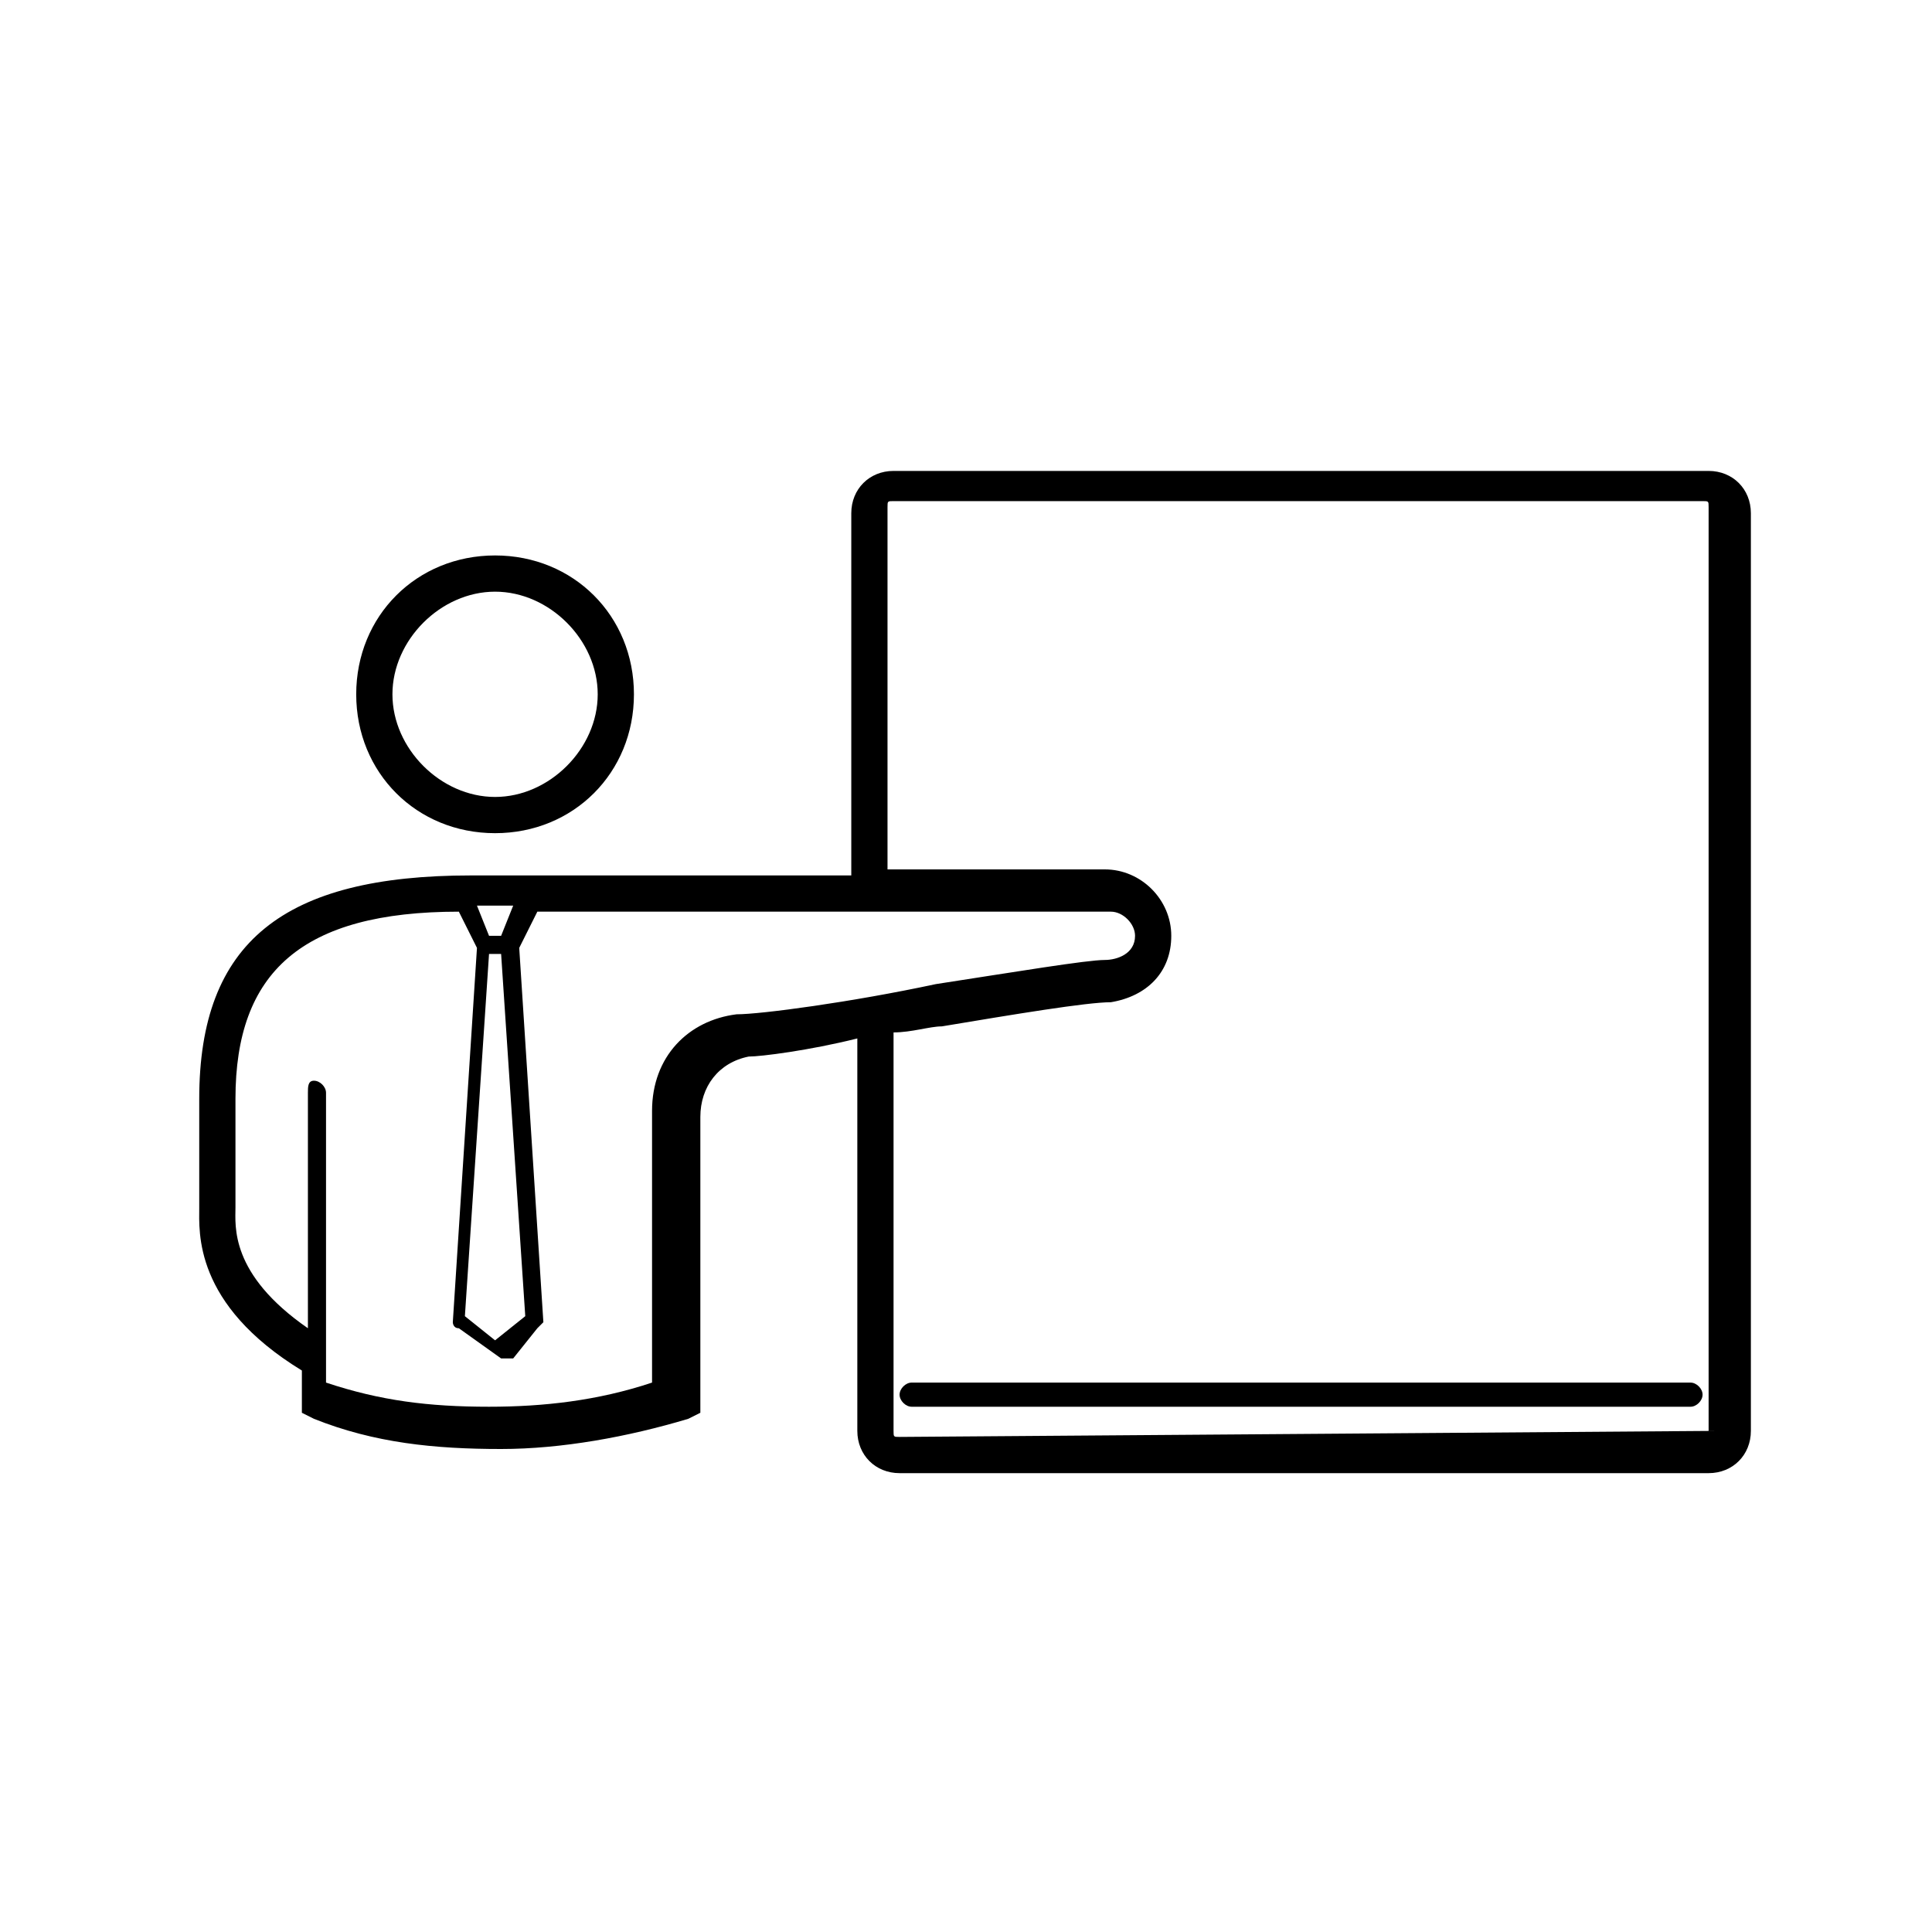 <?xml version="1.0" encoding="utf-8"?>
<!-- Generator: Adobe Illustrator 17.1.0, SVG Export Plug-In . SVG Version: 6.00 Build 0)  -->
<!DOCTYPE svg PUBLIC "-//W3C//DTD SVG 1.1//EN" "http://www.w3.org/Graphics/SVG/1.1/DTD/svg11.dtd">
<svg version="1.1" id="Layer_1" xmlns="http://www.w3.org/2000/svg" xmlns:xlink="http://www.w3.org/1999/xlink" x="0px" y="0px"
	 viewBox="0 0 32 32" enable-background="new 0 0 32 32" xml:space="preserve">
<g>
	<path d="M8.2,13.8c1.3,0,2.3-1,2.3-2.3c0-1.3-1-2.3-2.3-2.3s-2.3,1-2.3,2.3C5.9,12.8,6.9,13.8,8.2,13.8z M8.2,9.8
		c0.9,0,1.7,0.8,1.7,1.7c0,0.9-0.8,1.7-1.7,1.7c-0.9,0-1.7-0.8-1.7-1.7C6.5,10.6,7.3,9.8,8.2,9.8z"/>
	<path d="M28.3,7.8H14.8c-0.4,0-0.7,0.3-0.7,0.7v6H7.8c-3.1,0-4.5,1.1-4.5,3.7v1.7c0,0,0,0,0,0.1c0,0.4-0.1,1.6,1.7,2.7v0.7l0.2,0.1
		c1,0.4,2,0.5,3.1,0.5c1,0,2.1-0.2,3.1-0.5l0.2-0.1v-4.9c0-0.5,0.3-0.9,0.8-1c0.2,0,1-0.1,1.8-0.3v6.5c0,0.4,0.3,0.7,0.7,0.7h13.4
		c0.4,0,0.7-0.3,0.7-0.7V8.5C29,8.1,28.7,7.8,28.3,7.8z M8.1,15.8h0.2l0.4,6l-0.5,0.4l-0.5-0.4L8.1,15.8z M8.3,15.5H8.1l-0.2-0.5
		h0.6L8.3,15.5z M12.2,16.8c-0.8,0.1-1.4,0.7-1.4,1.6v4.5c-0.9,0.3-1.8,0.4-2.7,0.4c-1,0-1.8-0.1-2.7-0.4v-0.3c0,0,0,0,0-0.1v-4.4
		c0-0.1-0.1-0.2-0.2-0.2S5.1,18,5.1,18.1V22c-1.3-0.9-1.2-1.7-1.2-2c0,0,0-0.1,0-0.1v-1.7c0-2.1,1.1-3.1,3.7-3.1l0.3,0.6l-0.4,6.2
		c0,0,0,0.1,0.1,0.1l0.7,0.5c0,0,0.1,0,0.1,0s0.1,0,0.1,0L8.9,22c0,0,0.1-0.1,0.1-0.1l-0.4-6.2l0.3-0.6h9.5c0.2,0,0.4,0.2,0.4,0.4
		c0,0.3-0.3,0.4-0.5,0.4c-0.3,0-1.5,0.2-2.8,0.4C14.1,16.6,12.6,16.8,12.2,16.8z M28.4,23.7C28.4,23.7,28.3,23.8,28.4,23.7
		l-13.5,0.1c-0.1,0-0.1,0-0.1-0.1v-6.6c0.3,0,0.6-0.1,0.8-0.1c1.2-0.2,2.4-0.4,2.8-0.4c0.6-0.1,1-0.5,1-1.1c0-0.6-0.5-1.1-1.1-1.1
		h-3.6v-6c0-0.1,0-0.1,0.1-0.1h13.4c0.1,0,0.1,0,0.1,0.1V23.7z"/>
	<path d="M28,22.9H15.1c-0.1,0-0.2,0.1-0.2,0.2s0.1,0.2,0.2,0.2H28c0.1,0,0.2-0.1,0.2-0.2S28.1,22.9,28,22.9z"/>
</g>
</svg>
